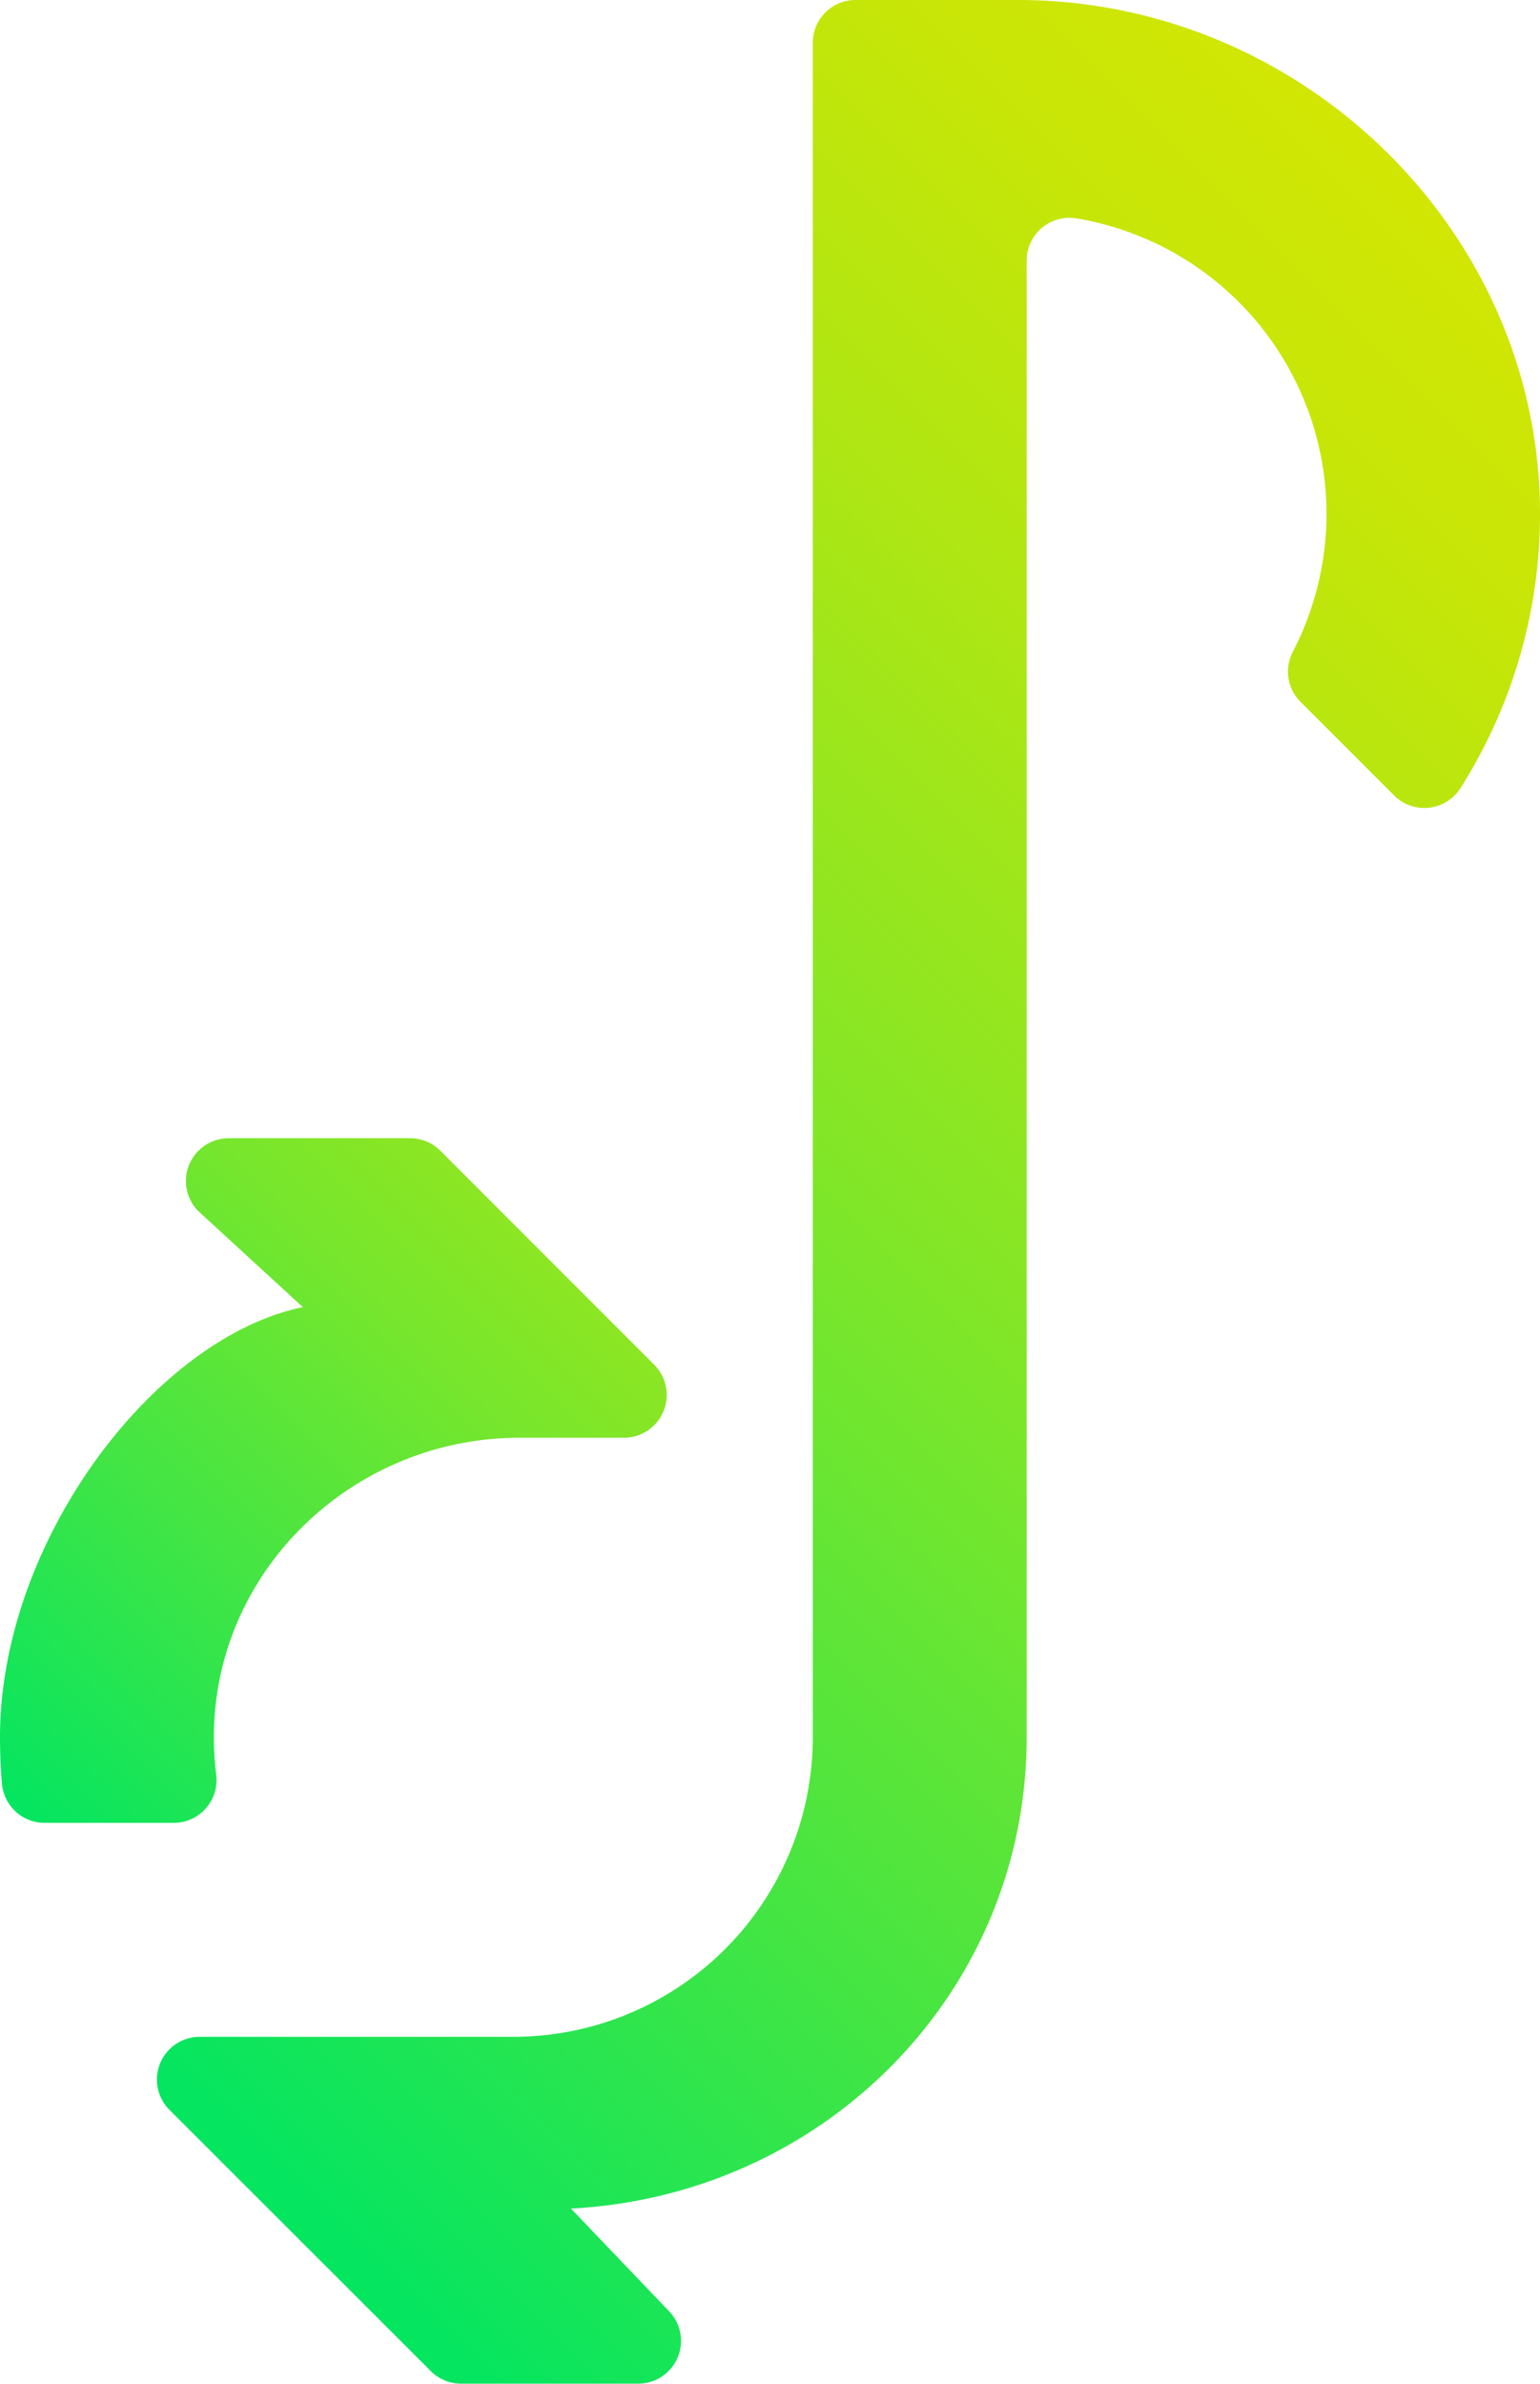 <svg xmlns="http://www.w3.org/2000/svg" xmlns:xlink="http://www.w3.org/1999/xlink" viewBox="0 0 180 278.55"><defs><style>.cls-1{fill:url(#linear-gradient);}.cls-2{fill:url(#linear-gradient-2);}</style><linearGradient id="linear-gradient" x1="185.45" y1="41.14" x2="-0.07" y2="226.66" gradientUnits="userSpaceOnUse"><stop offset="0" stop-color="#d2e603"/><stop offset="0.1" stop-color="#c8e607"/><stop offset="0.27" stop-color="#ade614"/><stop offset="0.49" stop-color="#82e627"/><stop offset="0.74" stop-color="#46e542"/><stop offset="0.99" stop-color="#05e560"/></linearGradient><linearGradient id="linear-gradient-2" x1="58.67" y1="141.66" x2="-4.75" y2="205.09" gradientUnits="userSpaceOnUse"><stop offset="0" stop-color="#8ce623"/><stop offset="0.19" stop-color="#77e62c"/><stop offset="0.59" stop-color="#41e545"/><stop offset="0.99" stop-color="#05e560"/></linearGradient></defs><g id="Layer_2" data-name="Layer 2"><g id="Layer_1-2" data-name="Layer 1"><path class="cls-1" d="M180,60.43a59.7,59.7,0,0,1-9.27,31.62,5,5,0,0,1-7.79.89L152,82a5,5,0,0,1-.89-5.84,35,35,0,0,0-25.28-50.64A5,5,0,0,0,120,30.42V203c0,29.64-23.49,53.51-53.26,55.07L78.14,270a5,5,0,0,1-3.54,8.53H53.89a5,5,0,0,1-3.53-1.46L19.81,246.54A5,5,0,0,1,23.34,238H60a35,35,0,0,0,35-35V5a5,5,0,0,1,5-5h19C152.25,0,180.23,27.19,180,60.43Z"/><path class="cls-2" d="M72.94,168H60.72c-19.3,0-35.51,15.31-35.72,34.61a34.66,34.66,0,0,0,.26,4.69,5,5,0,0,1-5,5.7H5.23a5,5,0,0,1-5-4.58C.08,206.64,0,204.83,0,203c0-22.91,18.07-46.71,35.4-50.26l-12.2-11.2A5,5,0,0,1,26.73,133H47.94a5,5,0,0,1,3.53,1.46L60,143h0l16.46,16.46A5,5,0,0,1,72.94,168Z"/></g></g></svg>
